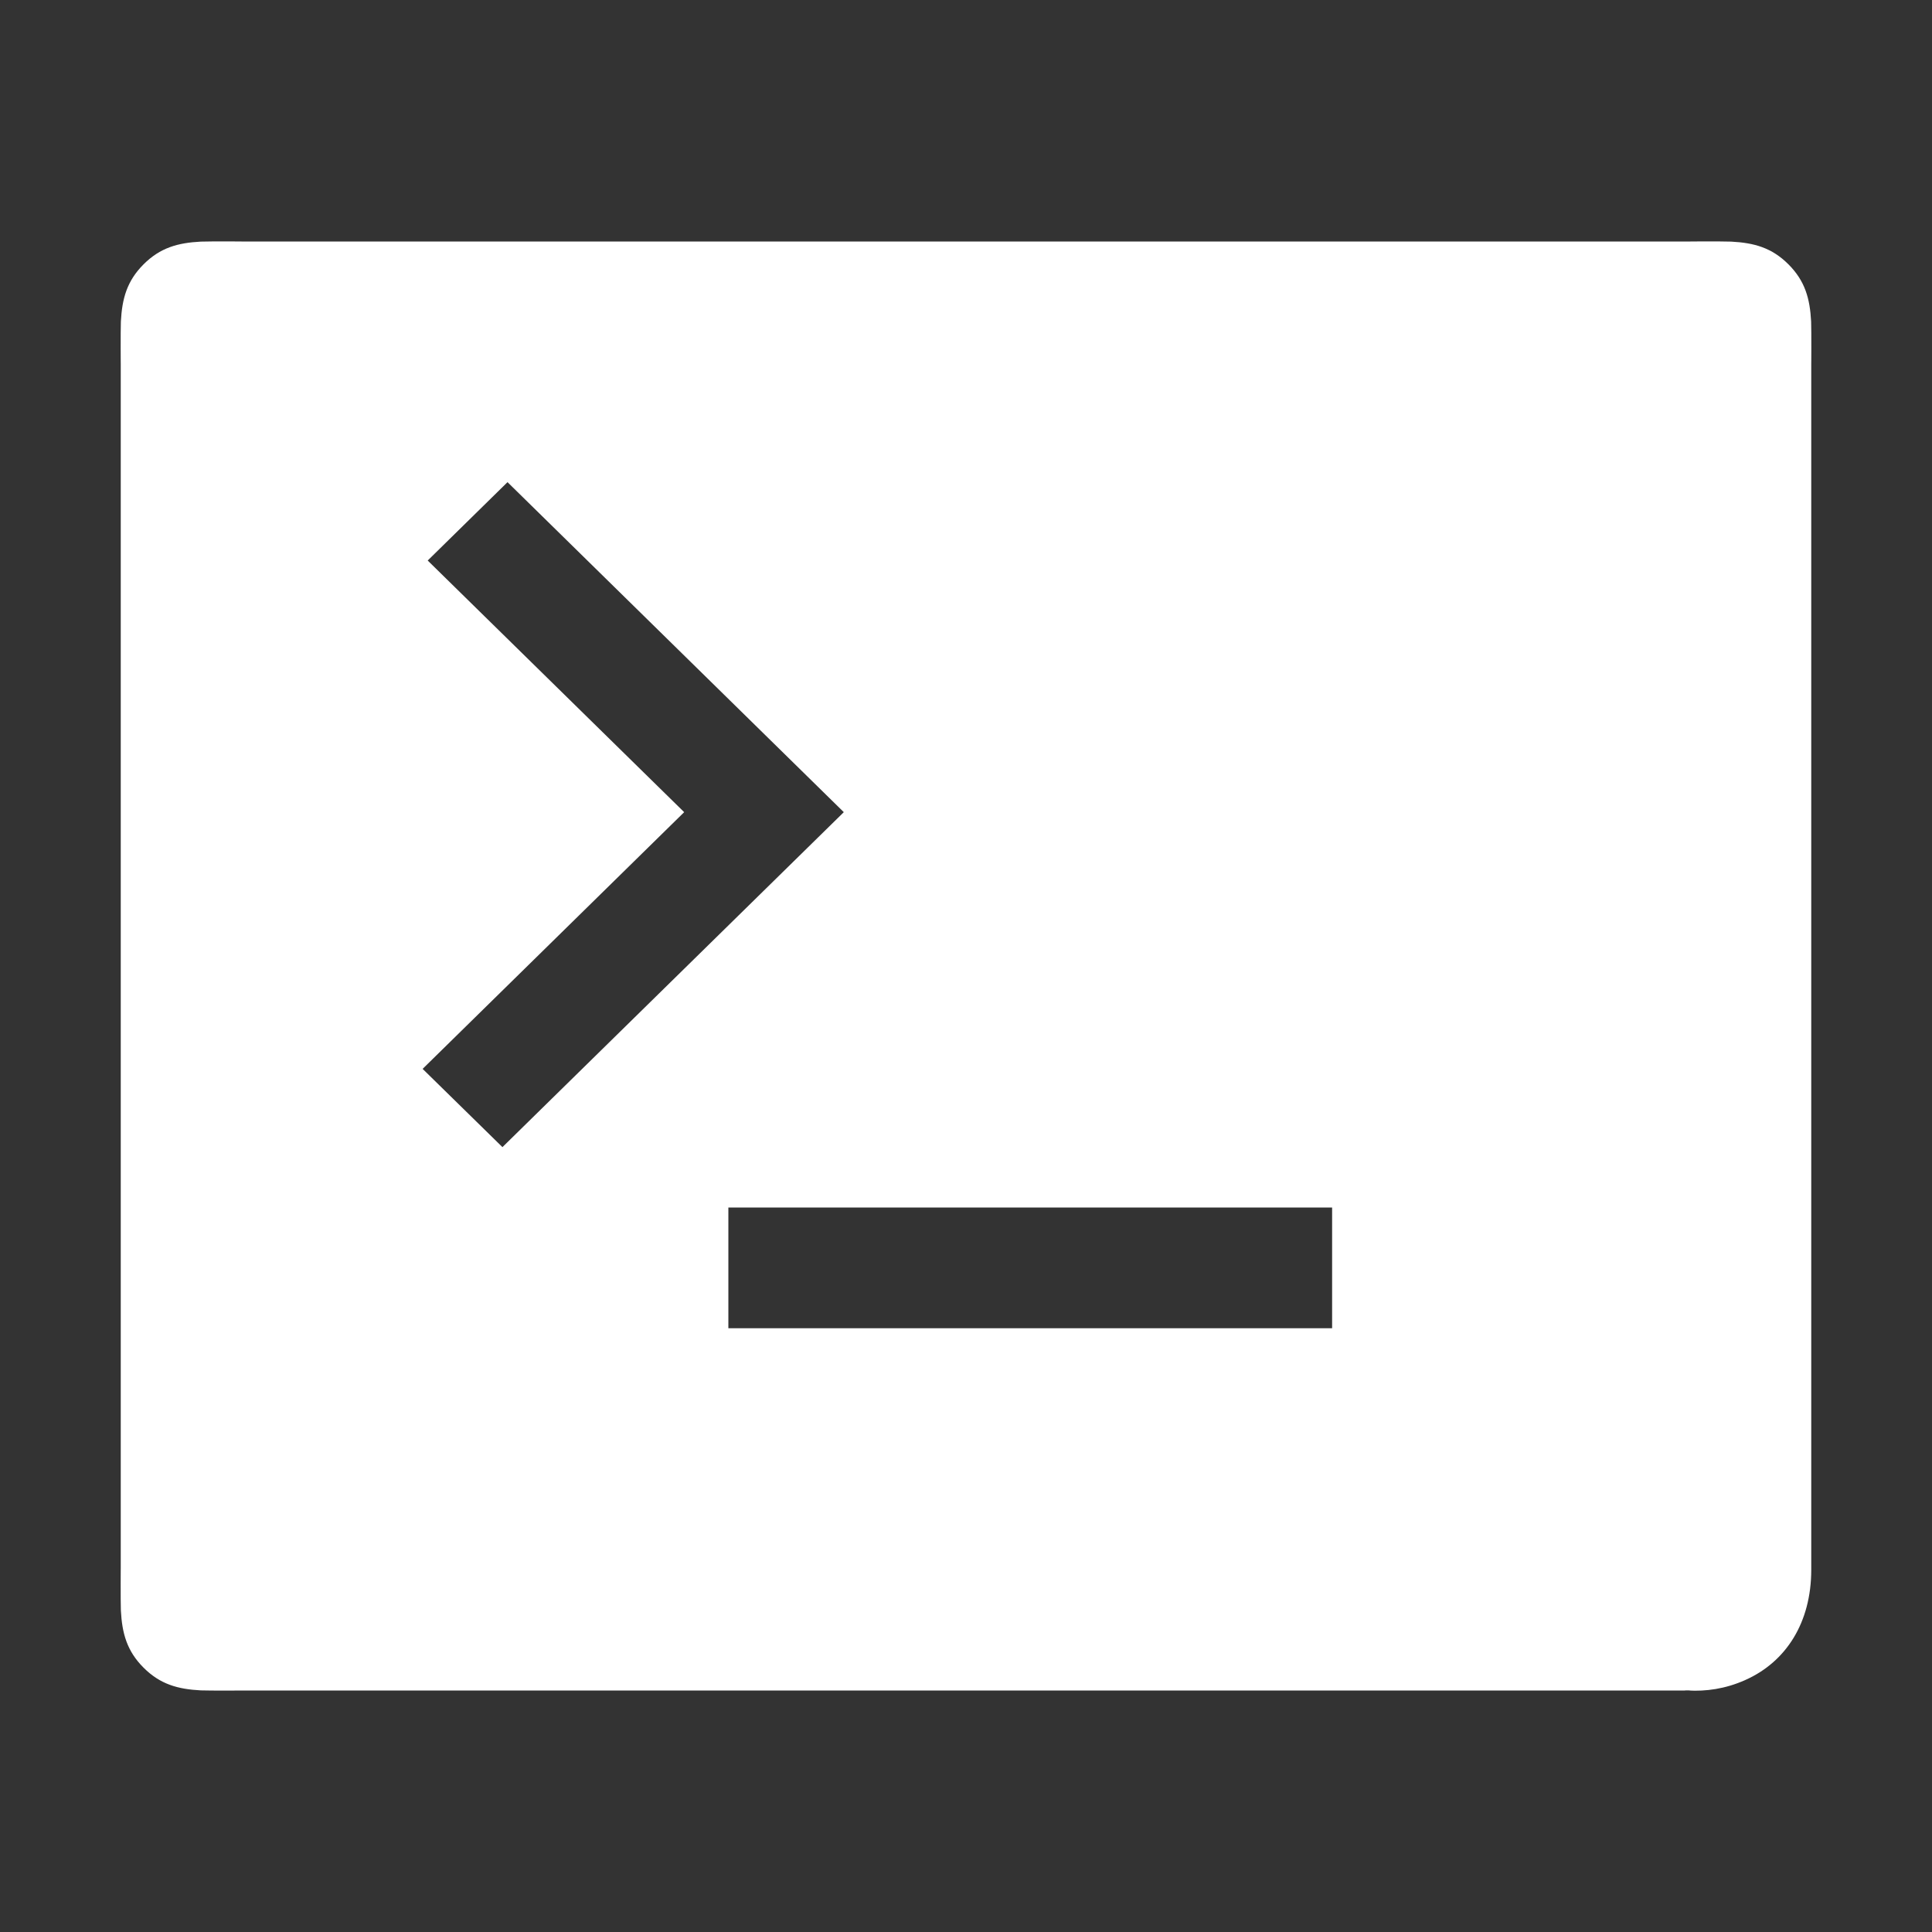 <?xml version="1.0" encoding="UTF-8" standalone="no"?>
<svg width="16px" height="16px" viewBox="0 0 16 16" version="1.1" xmlns="http://www.w3.org/2000/svg" xmlns:xlink="http://www.w3.org/1999/xlink">
    <rect x="0" y="0" width="16" height="16" fill="#333333" stroke="none"/>
    <!-- Generator: Sketch 3.6.1 (26313) - http://www.bohemiancoding.com/sketch -->
    <title>development_active_16px</title>
    <desc>Created with Sketch.</desc>
    <defs></defs>
    <g id="Page-1" stroke="none" stroke-width="1" fill="none" fill-rule="evenodd">
        <g id="development_active_16px">
            <rect id="Rectangle-1-Copy-20" opacity="0" x="0" y="0" width="16" height="16"></rect>
            <g id="Page-1" transform="translate(0, 1)" fill="#FFFFFF">
                <path d="M13.948,12.997 C13.961,12.999 13.961,12.999 13.981,13 C14.125,13.008 14.287,12.988 14.454,12.913 C14.791,12.763 15,12.438 15,12 L15,2 C15,2.078 15.002,1.731 14.999,1.663 C14.989,1.473 14.949,1.327 14.811,1.189 C14.673,1.051 14.527,1.011 14.337,1.001 C14.269,0.998 13.922,1 14,1 L2,1 C2.078,1 1.731,0.998 1.663,1.001 C1.473,1.011 1.327,1.051 1.189,1.189 C1.051,1.327 1.011,1.473 1.001,1.663 C0.998,1.731 1,2.078 1,2 L1,12 C1,11.922 0.998,12.269 1.001,12.337 C1.011,12.527 1.051,12.673 1.189,12.811 C1.327,12.949 1.473,12.989 1.663,12.999 C1.731,13.002 2.078,13 2,13 L14,13 L13.948,12.997 Z M6.988,5.726 L4.203,2.993 L3.542,3.642 L5.666,5.726 L3.5,7.852 L4.161,8.5 L6.988,5.726 Z M6.032,10 L11.032,10 L11.032,9 L6.032,9 L6.032,10 Z" id="Combined-Shape"></path>
            </g>
        </g>
    </g>
</svg>